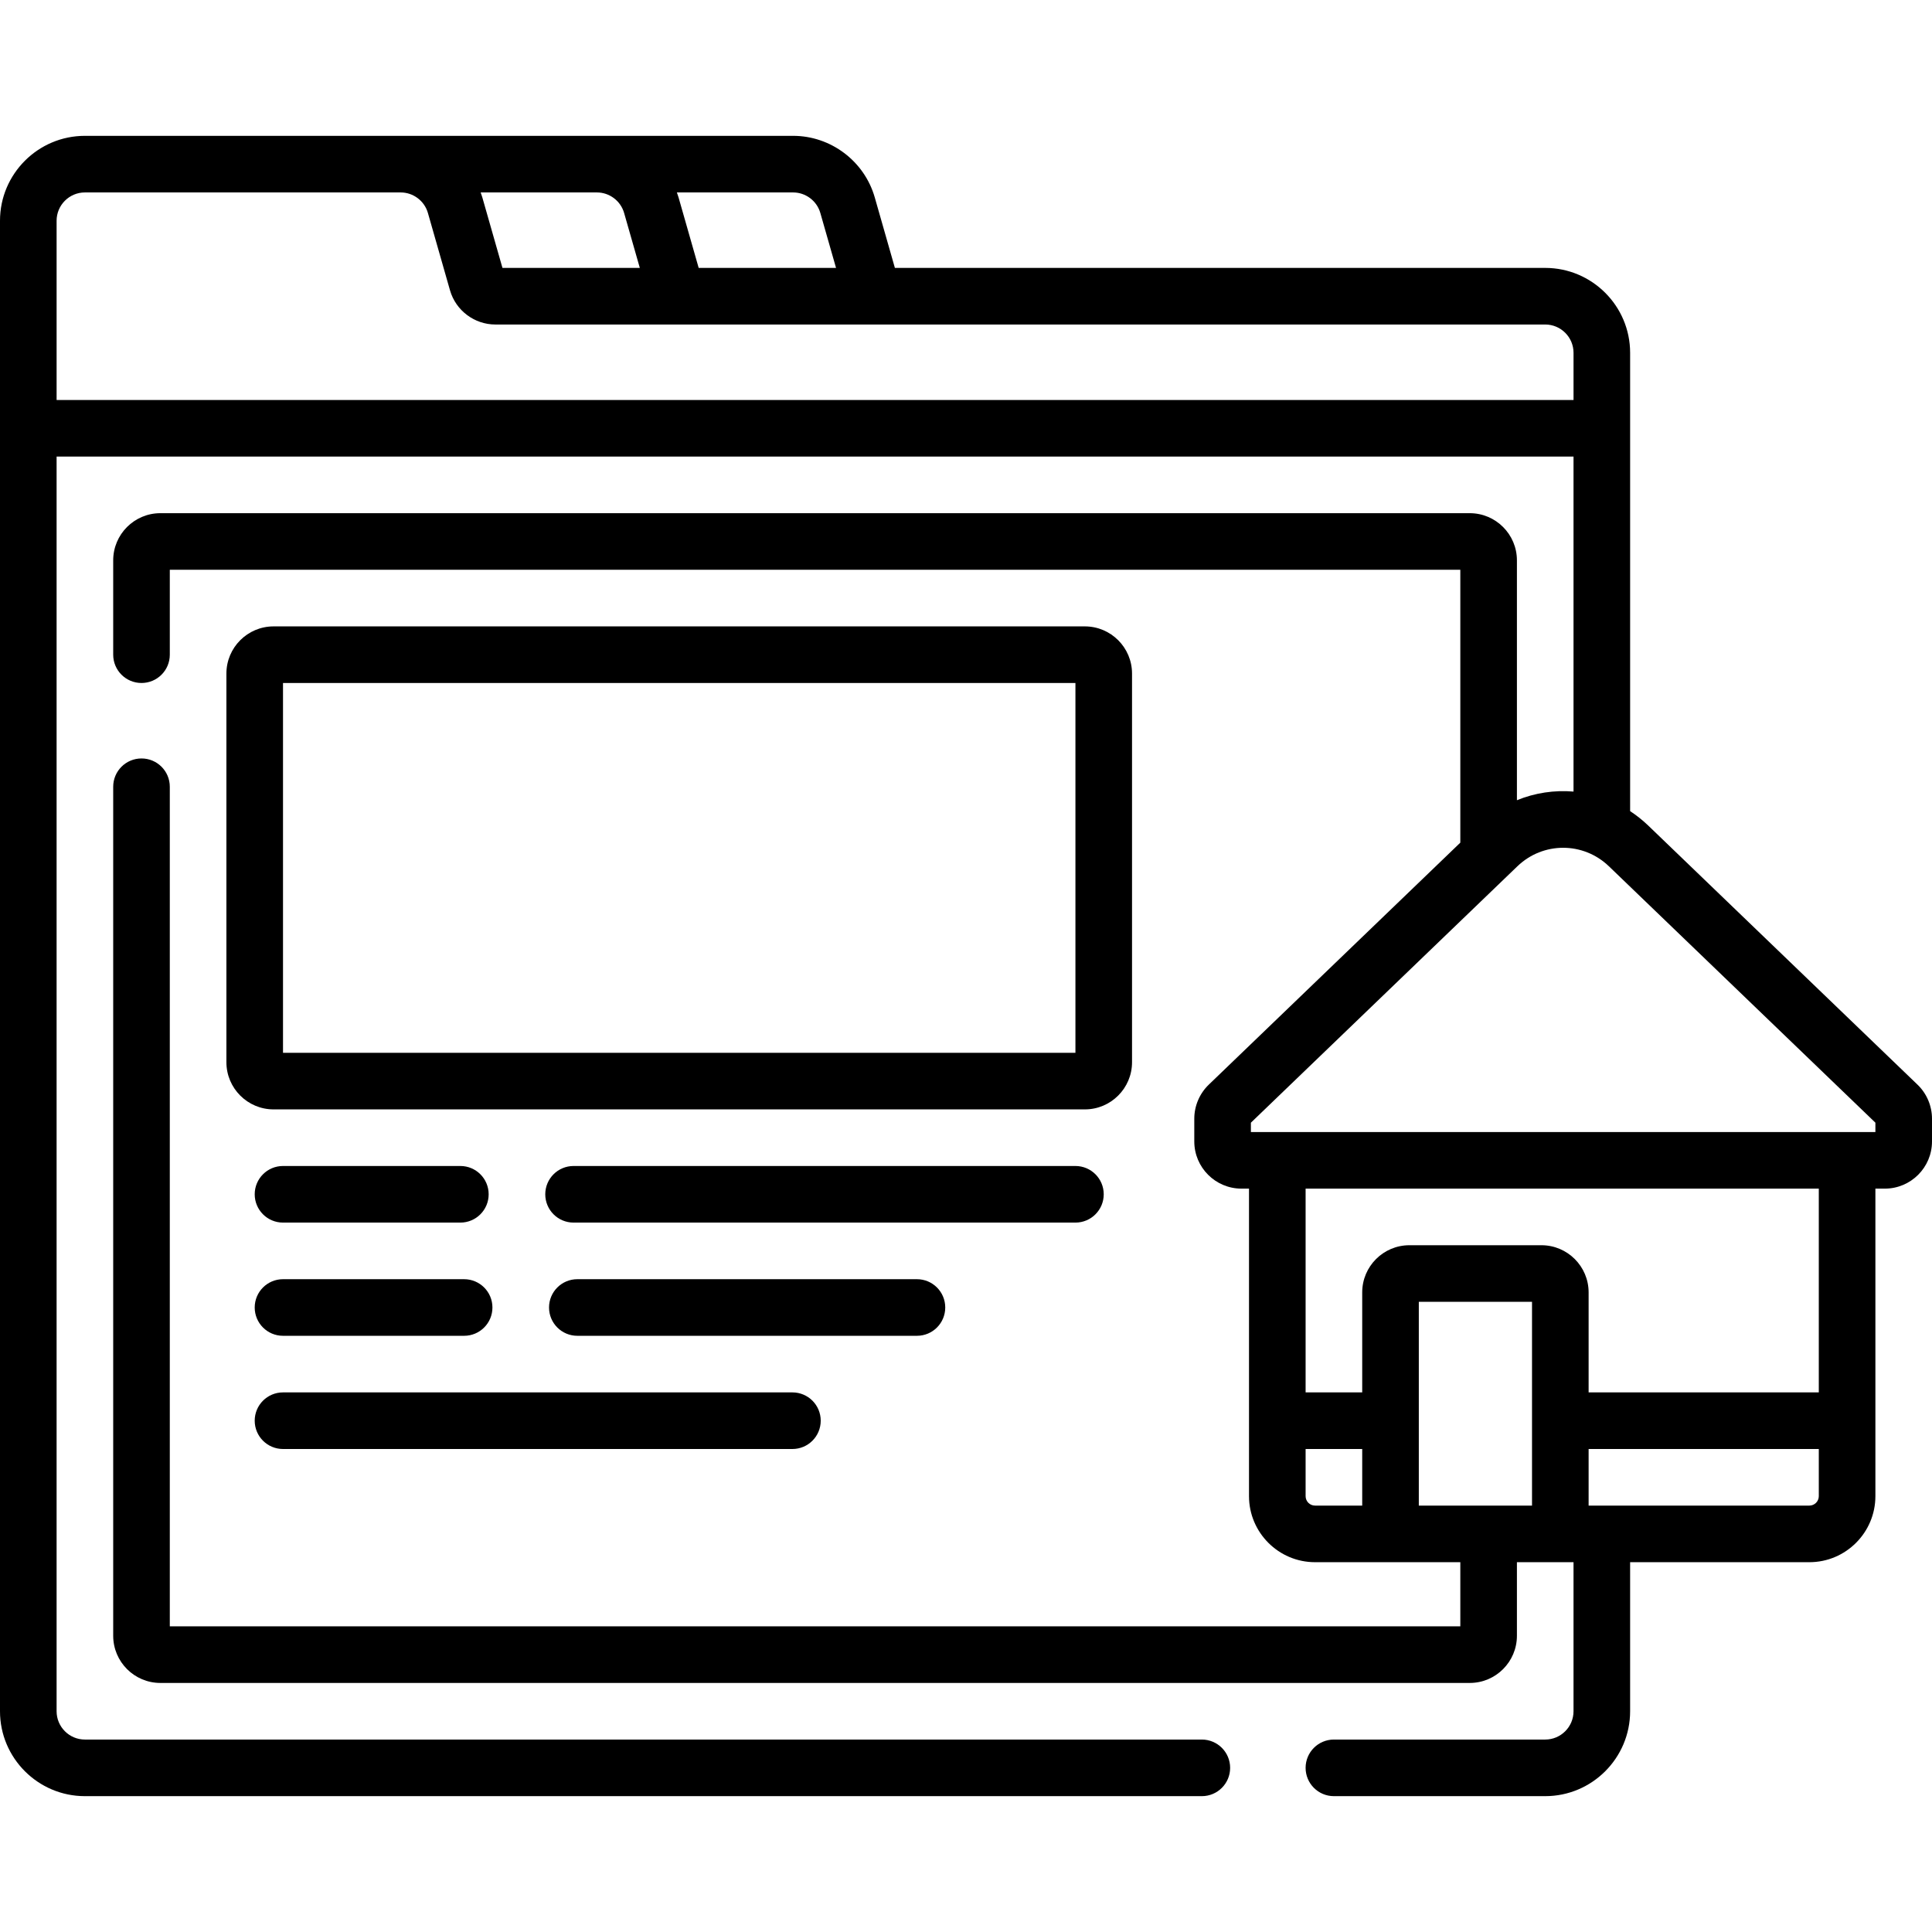 <svg height="512pt" viewBox="0 -36 512 512" width="512pt" xmlns="http://www.w3.org/2000/svg"><path d="m508.168 251.453-71.383-68.684c-1.504-1.441-3.105-2.707-4.785-3.809v-121.461c0-12.406-10.094-22.5-22.5-22.5h-172.344l-5.336-18.684c-2.746-9.605-11.641-16.316-21.633-16.316h-187.688c-12.406 0-22.5 10.094-22.5 22.5v395c0 12.406 10.094 22.5 22.5 22.5h296c4.145 0 7.5-3.355 7.5-7.5s-3.355-7.5-7.5-7.5h-296c-4.137 0-7.5-3.363-7.5-7.5v-332.5h402v88.777c-5.066-.43-10.215.332-15 2.289v-63.566c0-6.895-5.605-12.5-12.5-12.5h-347c-6.895 0-12.5 5.605-12.5 12.5v25c0 4.145 3.355 7.5 7.5 7.5s7.5-3.355 7.5-7.5v-22.5h342v72.312l-66.664 64.137c-2.438 2.348-3.836 5.629-3.836 9.012v6.039c0 6.895 5.605 12.5 12.5 12.5h2v81.5c0 9.648 7.852 17.5 17.5 17.5h38.5v17h-342v-222.5c0-4.145-3.355-7.5-7.5-7.5s-7.5 3.355-7.5 7.5v225c0 6.895 5.605 12.5 12.5 12.5h347c6.895 0 12.5-5.605 12.5-12.5v-19.5h15v39.5c0 4.137-3.363 7.5-7.5 7.5h-56c-4.145 0-7.5 3.355-7.5 7.5s3.355 7.5 7.5 7.5h56c12.406 0 22.5-10.094 22.5-22.5v-39.5h47.5c9.648 0 17.5-7.852 17.5-17.5v-81.5h2.5c6.895 0 12.5-5.605 12.5-12.5v-6.039c0-3.383-1.398-6.668-3.832-9.008zm-290.773-231.016 4.164 14.562h-36.402l-5.336-18.684c-.129-.445-.285-.883-.438-1.316h30.801c3.332 0 6.297 2.234 7.211 5.438zm-52 0 4.164 14.562h-36.402l-5.336-18.684c-.129-.445-.281-.883-.438-1.316h30.805c3.328 0 6.293 2.234 7.207 5.438zm-150.395 49.562v-47.5c0-4.137 3.363-7.5 7.5-7.5h83.688c3.328 0 6.293 2.234 7.211 5.438l5.855 20.496c1.523 5.34 6.465 9.066 12.02 9.066h278.227c4.137 0 7.5 3.363 7.5 7.5v12.5zm331 290.5v-12.5h15v15h-12.5c-1.379 0-2.5-1.121-2.5-2.5zm60 2.5h-30v-54h30zm73.5 0h-58.5v-15h61v12.5c0 1.379-1.121 2.5-2.5 2.5zm2.5-30h-61v-26.5c0-6.895-5.605-12.5-12.5-12.5h-35c-6.895 0-12.5 5.605-12.5 12.5v26.5h-15v-54h136zm15-69h-165.5v-2.473l70.617-67.945c6.805-6.547 17.461-6.547 24.266 0l70.617 67.941zm0 0"/><path d="m300 245.5v-103c0-6.895-5.605-12.5-12.5-12.5h-215c-6.895 0-12.5 5.605-12.5 12.5v103c0 6.895 5.605 12.5 12.5 12.5h215c6.895 0 12.5-5.605 12.5-12.5zm-15-2.5h-210v-98h210zm0 0"/><path d="m75 288h47c4.145 0 7.5-3.355 7.5-7.5s-3.355-7.5-7.5-7.5h-47c-4.145 0-7.5 3.355-7.5 7.5s3.355 7.5 7.5 7.5zm0 0"/><path d="m292.5 280.5c0-4.145-3.355-7.5-7.5-7.5h-133c-4.145 0-7.5 3.355-7.5 7.5s3.355 7.5 7.5 7.5h133c4.145 0 7.5-3.355 7.5-7.5zm0 0"/><path d="m75 318h48c4.145 0 7.5-3.355 7.5-7.5s-3.355-7.5-7.5-7.5h-48c-4.145 0-7.5 3.355-7.5 7.5s3.355 7.5 7.5 7.5zm0 0"/><path d="m250.5 310.5c0-4.145-3.355-7.5-7.5-7.5h-90c-4.145 0-7.5 3.355-7.5 7.5s3.355 7.5 7.5 7.5h90c4.145 0 7.5-3.355 7.5-7.5zm0 0"/><path d="m75 348h135c4.145 0 7.5-3.355 7.5-7.5s-3.355-7.5-7.5-7.5h-135c-4.145 0-7.5 3.355-7.5 7.5s3.355 7.5 7.5 7.5zm0 0"/></svg>